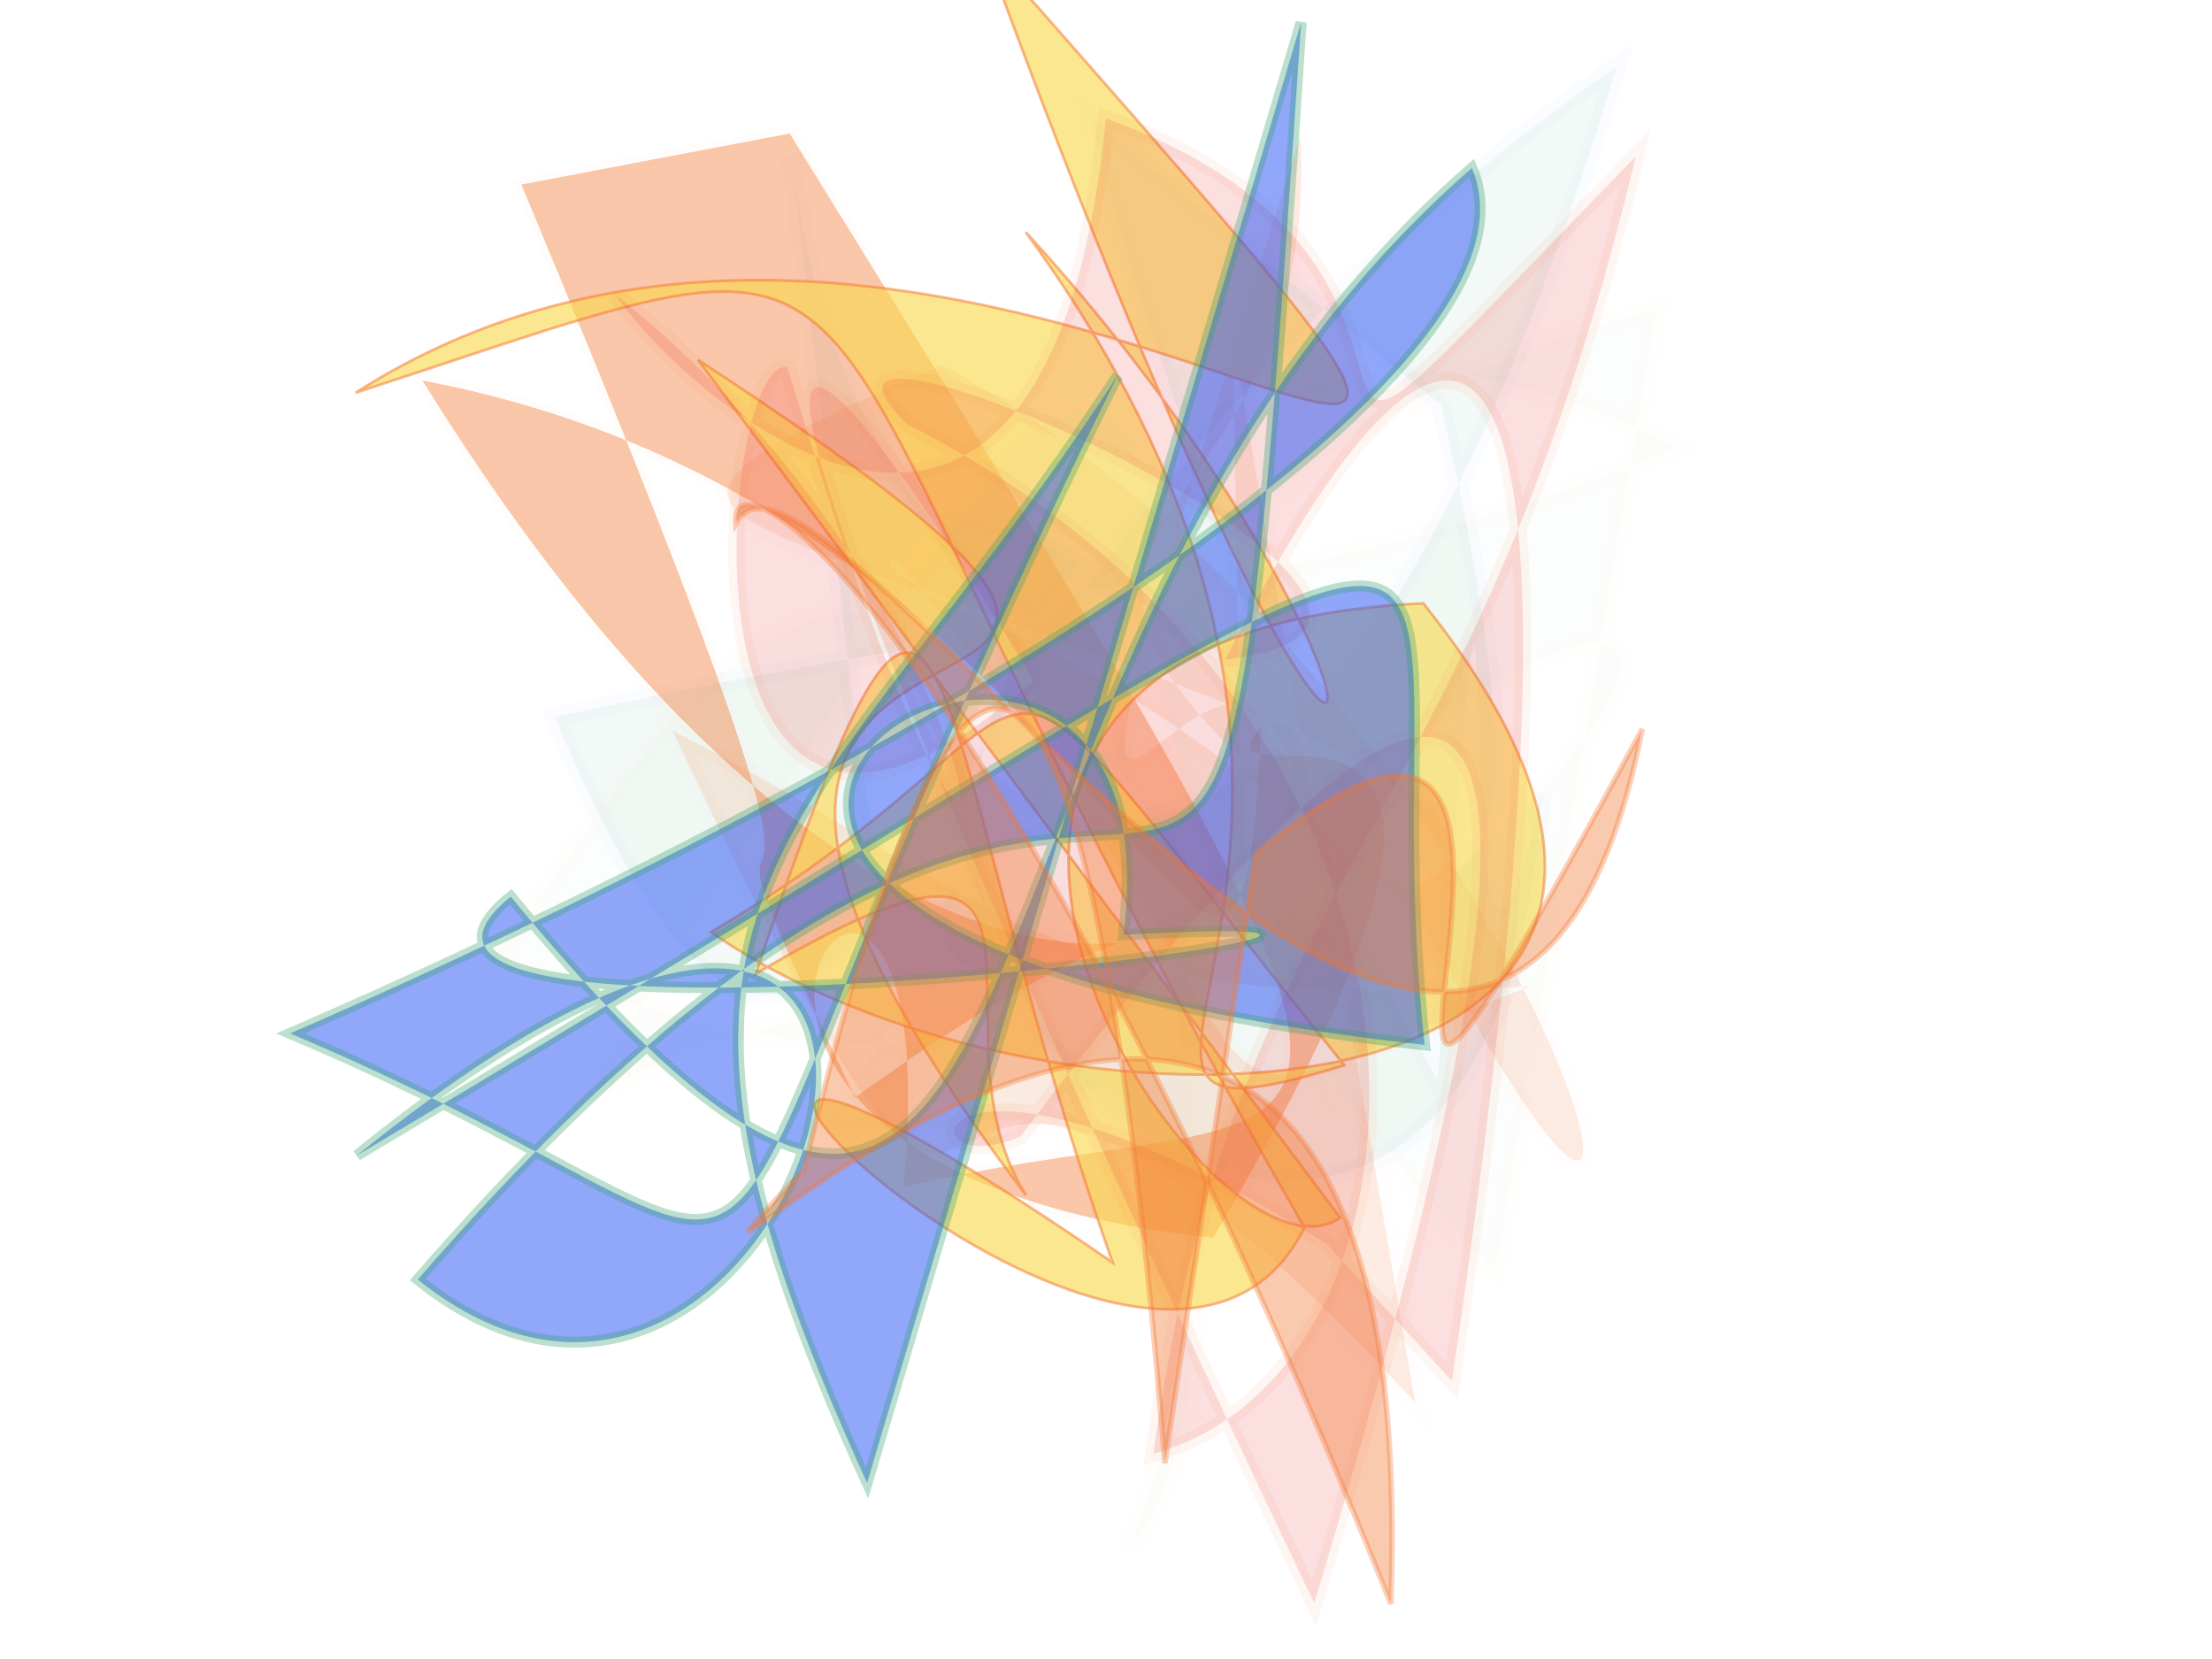 <svg xmlns="http://www.w3.org/2000/svg" xmlns:xlink="http://www.w3.org/1999/xlink" width="800" height="600" version="1.1" viewBox="0 0 800 600"><g fill="none" fill-rule="evenodd" stroke="none" stroke-width="1"><path fill="#31a06b" stroke="#2b55f7" stroke-opacity=".281" stroke-width="7" d="M 143,292 C 361,252 516,134 403,294 C 378,399 530,384 394,226 C 113,351 673,379 349,497 C 298,188 383,385 150,401 C 621,369 337,430 134,101 C 680,297 188,466 304,305 C 456,451 676,174 395,142 C 568,189 116,138 497,185 C 208,321 633,104 253,171 Z" opacity=".062" transform="rotate(87.0 400 300)"/><path fill="#f27630" stroke="#ed2b2c" stroke-opacity=".065" stroke-width="7" d="M 634,274 C 323,391 660,412 308,432 C 415,340 454,346 510,179 C 507,342 537,254 280,334 C 281,366 459,111 461,208 C 257,335 344,192 194,141 C 530,419 277,197 427,233 C 252,316 226,487 222,292 C 399,145 700,176 519,202 C 318,210 639,341 253,191 Z" opacity=".134" transform="rotate(68.0 400 300)"/><path fill="#f27630" stroke="#f27630" stroke-opacity=".036" stroke-width="5" d="M 119,158 C 409,462 201,281 350,423 C 489,210 435,483 111,237 C 369,190 500,428 439,245 C 423,291 537,146 489,424 C 244,489 323,250 378,447 C 521,349 595,404 203,106 Z" opacity=".408" transform="rotate(21.0 400 300)"/><path fill="#f9d84b" stroke="#f27630" stroke-opacity=".844" stroke-width="1" d="M 625,304 C 303,389 671,219 321,190 C 392,202 416,317 446,171 C 561,374 475,277 282,197 C 581,125 197,136 245,257 C 660,346 603,420 699,204 C 653,479 200,476 667,481 C 253,314 347,425 580,423 C 299,394 337,181 279,307 C 520,320 434,337 468,169 C 316,205 141,426 384,440 C 537,254 246,211 239,269 Z" opacity=".613" transform="rotate(-132.0 400 300)"/><path fill="#ed2b2c" stroke="#f27630" stroke-opacity=".423" stroke-width="6" d="M 205,432 C 640,481 623,415 463,341 C 481,465 604,157 544,223 C 443,439 209,434 175,325 C 388,347 399,432 650,483 C 469,319 604,456 657,291 C 441,277 549,144 587,116 C 471,274 264,281 563,179 C 568,154 329,141 453,272 C 647,145 584,145 123,385 C 482,480 529,441 288,273 C 267,229 340,234 253,385 Z" opacity=".15" transform="rotate(-88.0 400 300)"/><path fill="#31a06b" stroke="#f27630" stroke-opacity=".703" stroke-width="7" d="M 142,208 C 382,474 488,103 543,477 C 466,455 231,483 455,180 C 164,431 218,381 574,426 C 351,256 571,156 628,175 C 415,187 245,500 324,221 C 113,102 468,161 542,342 C 147,292 436,406 183,178 C 185,418 400,353 478,102 Z" opacity=".013" transform="rotate(117.0 400 300)"/><path fill="#2b55f7" stroke="#31a06b" stroke-opacity=".642" stroke-width="4" d="M 170,402 C 259,175 319,228 521,189 C 115,318 230,367 142,139 C 376,236 633,303 664,229 C 388,205 195,493 233,162 C 120,148 529,472 377,331 C 532,215 172,111 424,437 C 563,271 656,331 127,187 C 466,229 127,418 110,234 C 570,210 259,486 659,148 Z" opacity=".516" transform="rotate(-46.0 400 300)"/><path fill="#f27630" stroke="#f27630" stroke-opacity=".87" stroke-width="2" d="M 176,353 C 591,260 428,225 263,209 C 140,122 536,399 137,441 C 466,252 522,145 491,152 C 550,173 187,472 463,487 C 152,371 549,492 399,355 Z" opacity=".385" transform="rotate(-82.0 400 300)"/></g></svg>